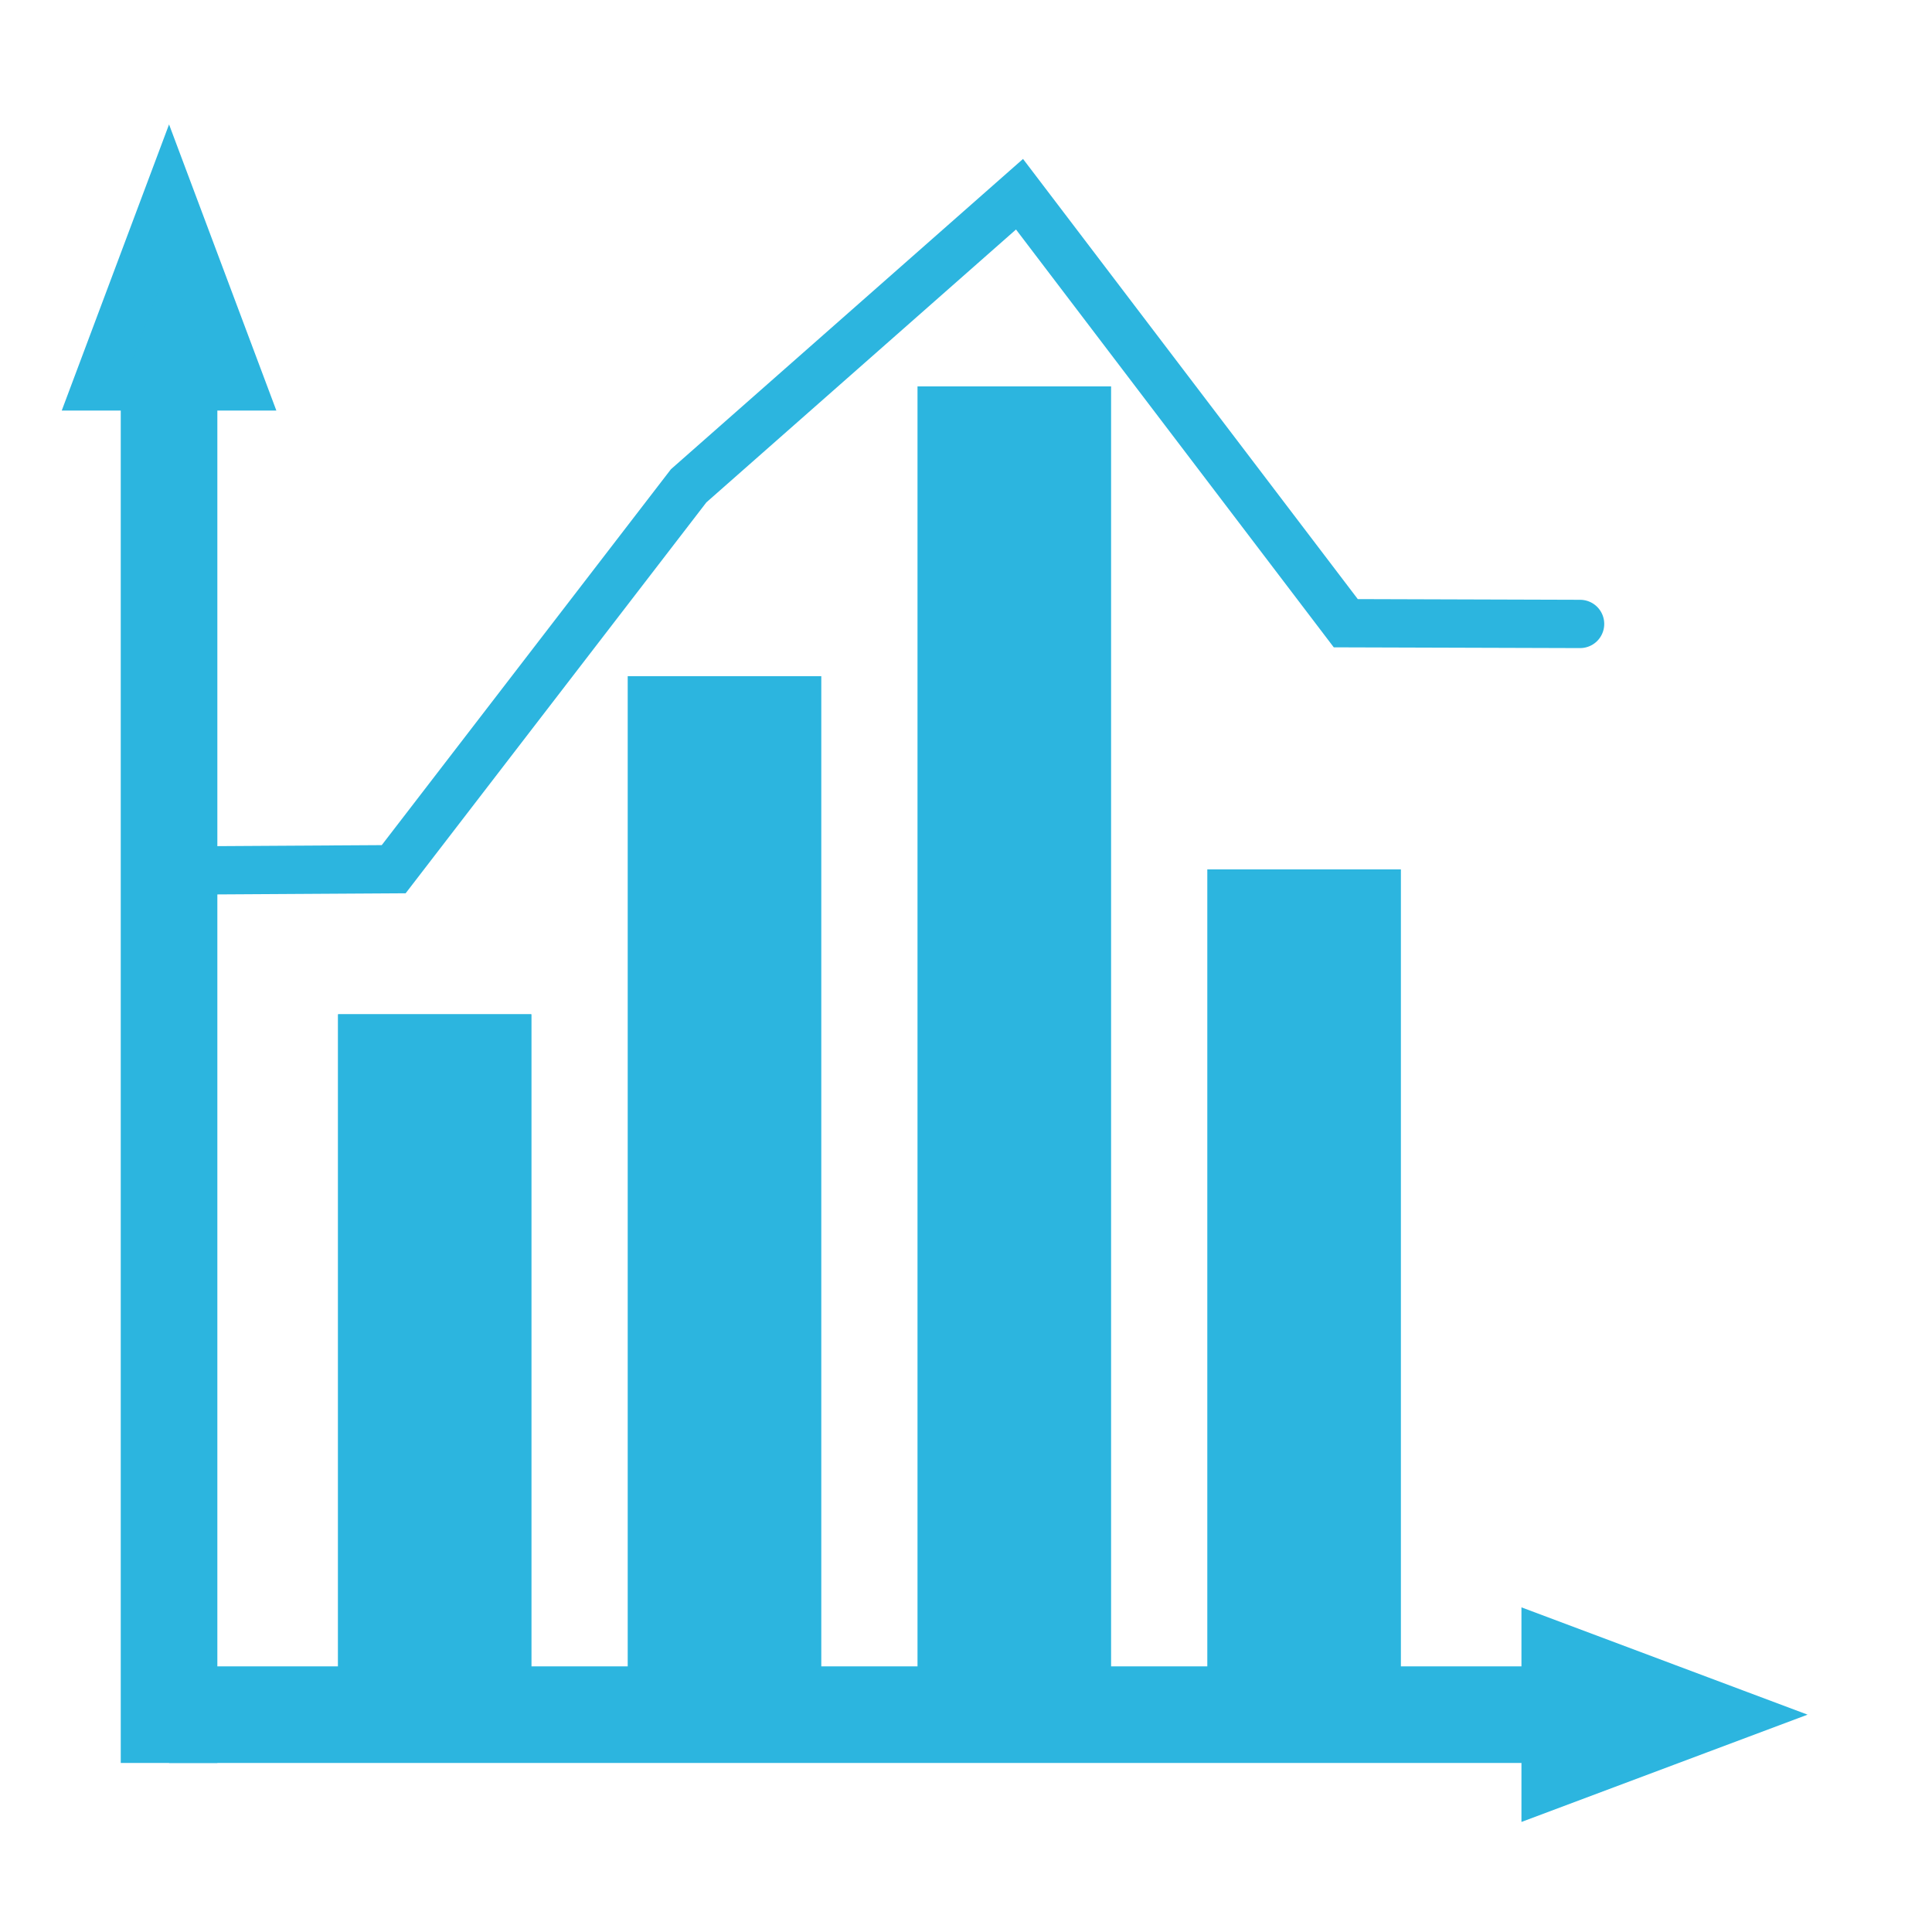 <?xml version="1.0" encoding="UTF-8" standalone="no"?>
<svg width="40px" height="40px" viewBox="0 0 40 40" version="1.1" xmlns="http://www.w3.org/2000/svg" xmlns:xlink="http://www.w3.org/1999/xlink">
    <!-- Generator: Sketch 43.2 (39069) - http://www.bohemiancoding.com/sketch -->
    <title>成绩站</title>
    <desc>Created with Sketch.</desc>
    <defs>
        <rect id="path-1" x="7" y="21" width="4" height="14"></rect>
        <rect id="path-2" x="13" y="14" width="4" height="21"></rect>
        <rect id="path-3" x="19" y="8" width="4" height="27"></rect>
        <rect id="path-4" x="25" y="18" width="4" height="17"></rect>
    </defs>
    <g id="Page-1" stroke="none" stroke-width="1" fill="none" fill-rule="evenodd">
        <g id="成绩站">
            <path d="M3,8.5 L3,8 L4,8 L4,8.5 L4,35.5 L4,36 L3,36 L3,35.5 L3,8.5 Z M3.5,4 L5,8 L2,8 L3.5,4 Z" id="Combined-Shape" stroke="#2CB5DF" fill="#2CB5DF" stroke-linecap="square"></path>
            <path d="M19.5,24 L19.5,23.5 L20.5,23.5 L20.5,24 L20.5,51 L20.5,51.5 L19.5,51.5 L19.5,51 L19.5,24 Z M20,19.5 L21.5,23.5 L18.5,23.5 L20,19.5 Z" id="Combined-Shape" stroke="#2CB5DF" fill="#2CB5DF" stroke-linecap="square" transform="translate(20, 35.5) rotate(90) translate(-20, -35.5) "></path>
            <g id="Rectangle">
                <use fill="#2CB5DF" fill-rule="evenodd" xlink:href="#path-1"></use>
                <rect stroke="#2CB5DF" stroke-width="1" x="7.5" y="21.5" width="3" height="13"></rect>
            </g>
            <g id="Rectangle">
                <use fill="#2CB5DF" fill-rule="evenodd" xlink:href="#path-2"></use>
                <rect stroke="#2CB5DF" stroke-width="1" x="13.5" y="14.5" width="3" height="20"></rect>
            </g>
            <g id="Rectangle">
                <use fill="#2CB5DF" fill-rule="evenodd" xlink:href="#path-3"></use>
                <rect stroke="#2CB5DF" stroke-width="1" x="19.5" y="8.5" width="3" height="26"></rect>
            </g>
            <g id="Rectangle">
                <use fill="#2CB5DF" fill-rule="evenodd" xlink:href="#path-4"></use>
                <rect stroke="#2CB5DF" stroke-width="1" x="25.5" y="18.5" width="3" height="16"></rect>
            </g>
            <polyline id="Path-2" stroke="#2CB5DF" stroke-linecap="round" points="4 18.021 8.151 17.996 14.258 10.058 21.108 4.021 27.863 12.903 32.714 12.918"></polyline>
        </g>
    </g>
</svg>